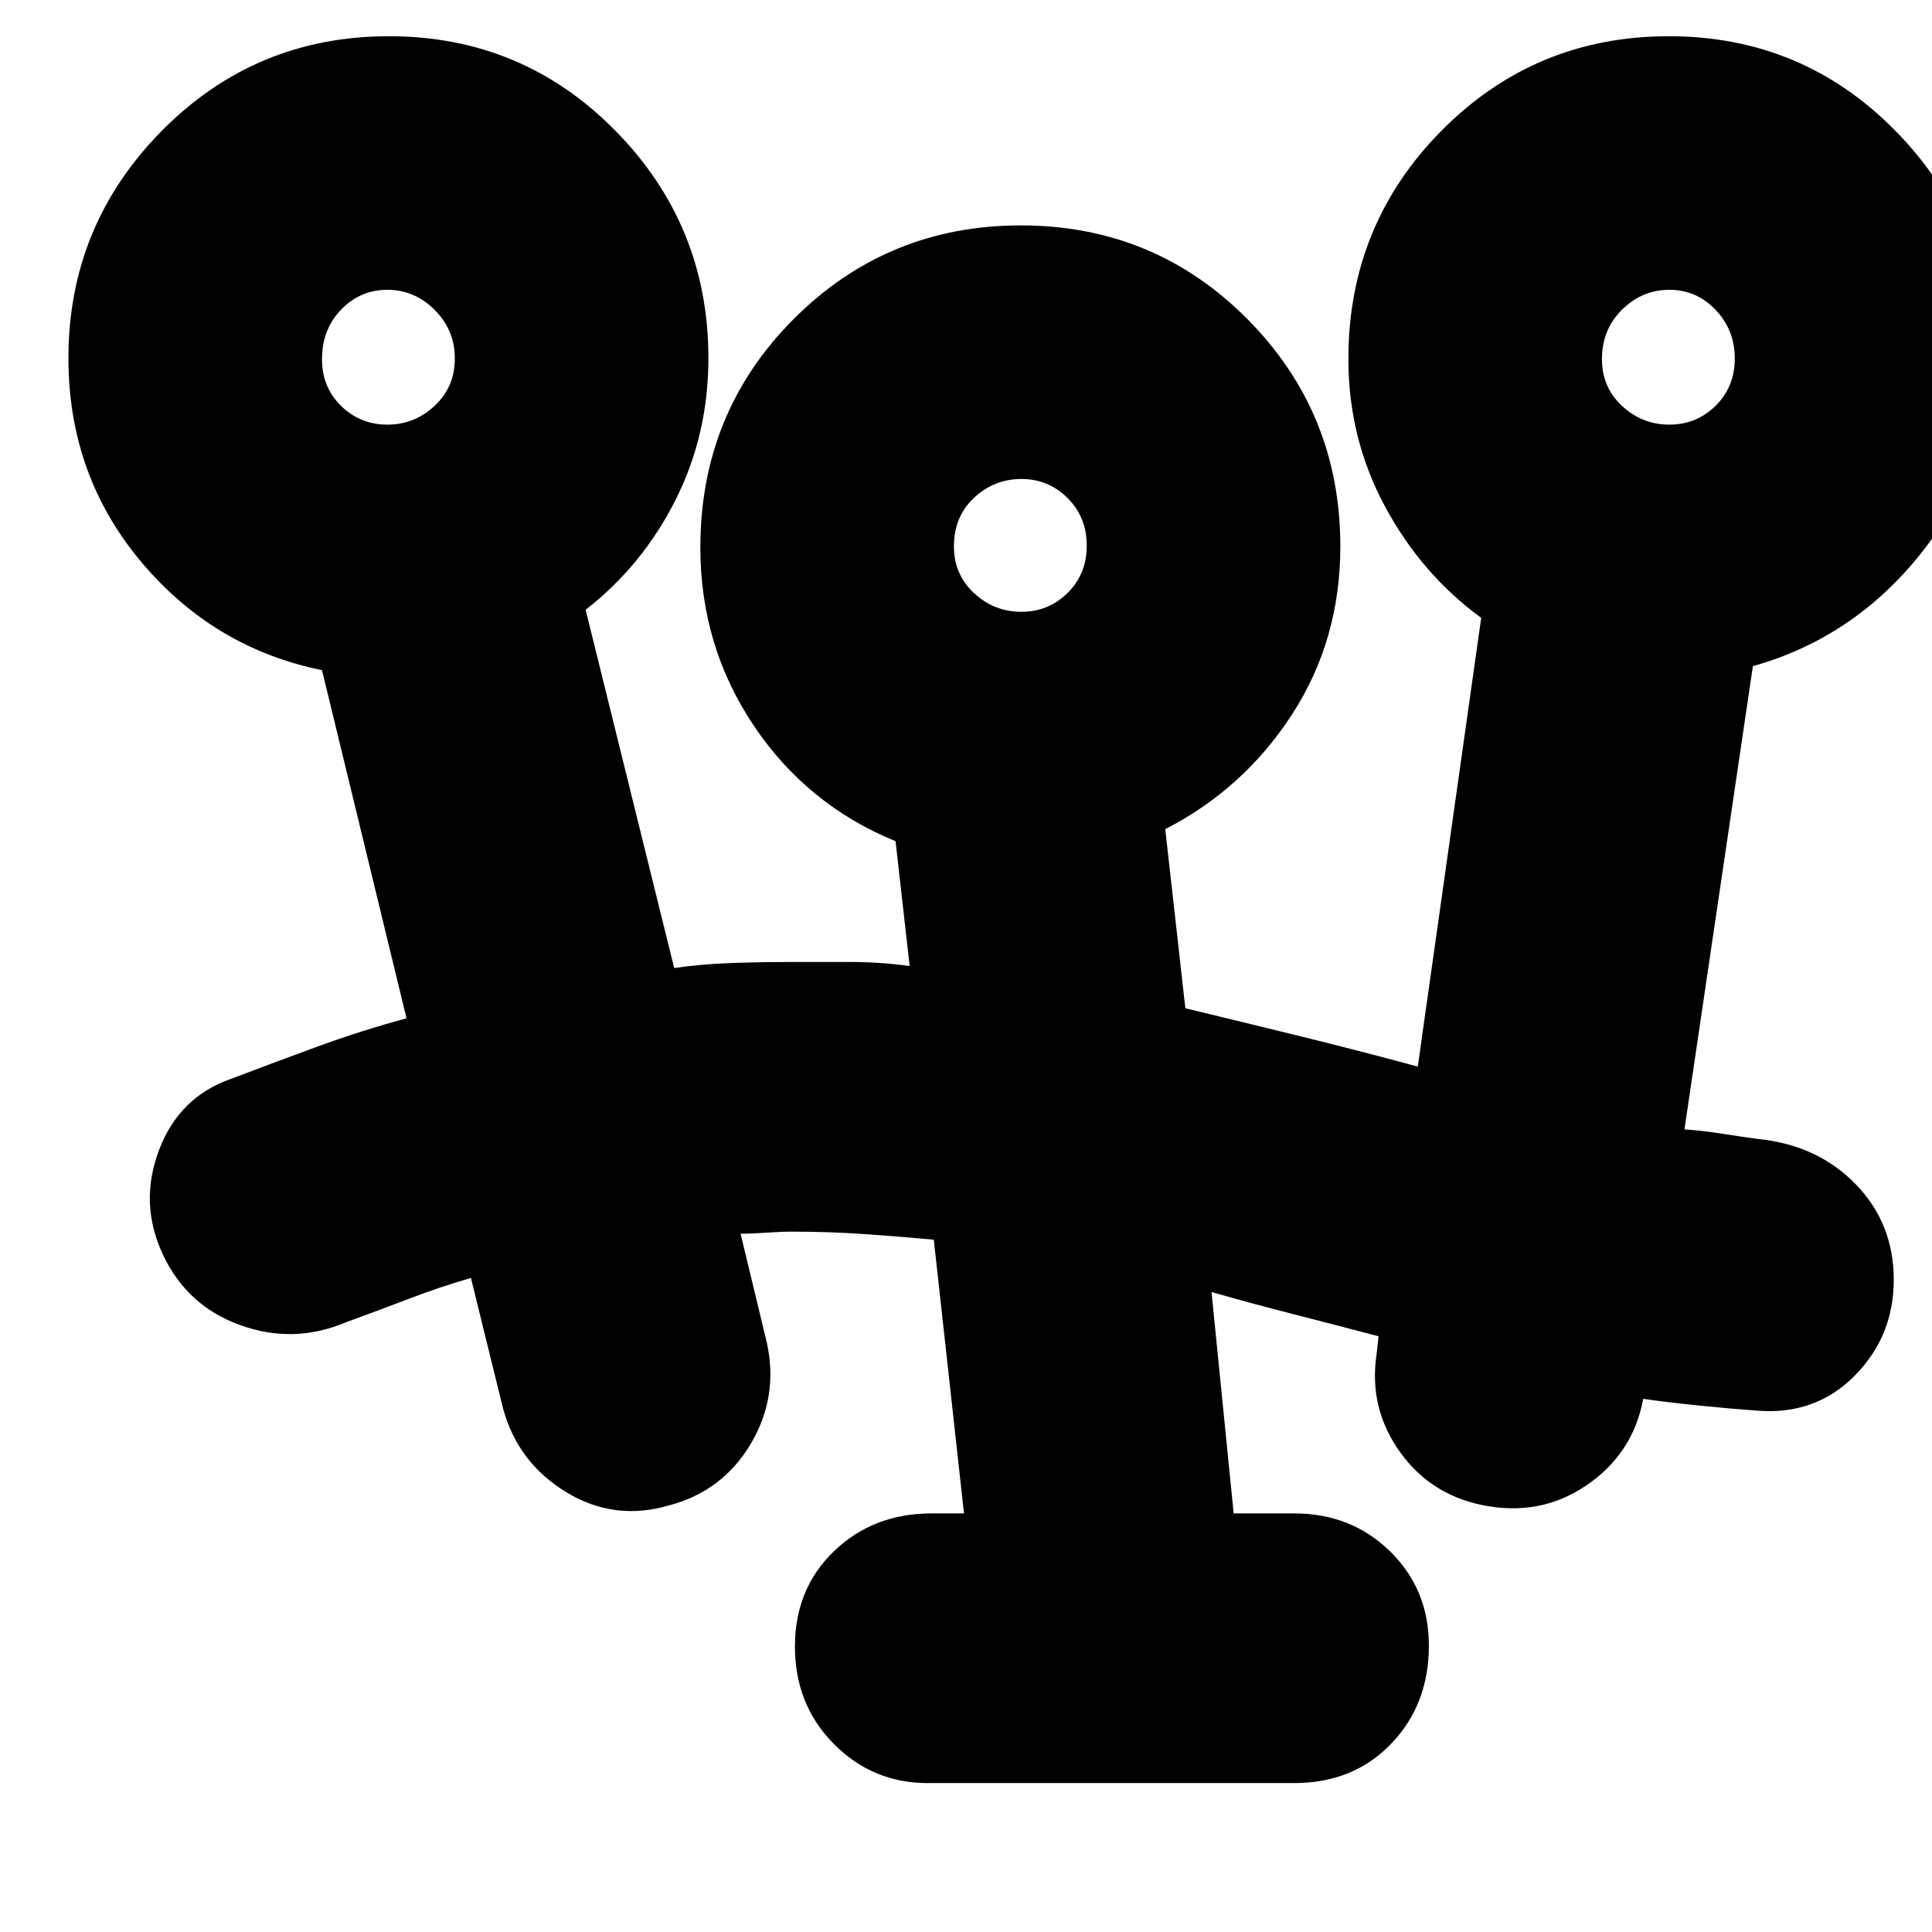 <svg xmlns="http://www.w3.org/2000/svg" height="24" viewBox="0 -960 960 960" width="24"><path d="M461-74q-27.45 0-46.73-19.5Q395-113 395-141.82q0-28.81 19.5-47.5Q434-208 463-208h16l-15-136q-17.08-1.6-34.59-2.8-17.51-1.2-35.54-1.2-5.87 0-12.87.5-7 .5-13 .55L381-293q6 27-8 50.5T332.5-212q-27.23 8-51.18-6.58Q257.38-233.15 250-260l-16-65q-16.17 4.71-30.83 10.35Q188.5-309 172-303q-26 11-52.5 1.5t-38.5-35q-12-25.5-2-52t36-35.5q21-8 42.86-16 21.85-8 44.14-14l-42-173q-54-11-90-54T34-782q0-66.08 46.44-113.04Q126.89-942 193.24-942q66.34 0 112.55 46.96Q352-848.08 352-782q0 38-16.38 70.5Q319.23-679 291-657l44 178q14-2 28.85-2.5 14.85-.5 30.15-.5h28.6q14.6 0 29.4 2l-7-62q-44-18-70.5-57.5T348-687.95q0-67.13 46.44-113.59Q440.89-848 507.24-848q66.34 0 112.55 46.52Q666-754.95 666-688.49 666-642 642-605q-24 37-63 57l10 89q29 7 57.5 14t57.99 15L736-653q-29.68-21.63-47.84-55.42Q670-742.21 670-781.63q0-66.82 46.44-113.6Q762.89-942 829.24-942q66.34 0 112.55 46.96Q988-848.08 988-782q0 55-33.5 97T871-629l-34 230.17q9 .63 18.5 2.13T874-394q29.35 3.08 48.17 22.52Q941-352.04 941-324.06q0 27.89-19.26 47.48Q902.47-257 874-259q-14-1-29-2.5t-29-3.5l1-3q-4 28-26.5 44.5t-50.5 12q-28-4.5-44-26.5t-12-49l1-9q-21.34-5.65-41.67-10.83Q623-312 602-318l11 110h30q28.47 0 47.74 18.88Q710-170.23 710-142.32q0 29.32-18.78 48.82Q672.45-74 643-74H461Zm46.5-582q13.5 0 23-9.39 9.5-9.38 9.5-23.5 0-14.11-9.5-23.61t-23-9.5q-13.5 0-23.5 9.35t-10 24.15q0 13.95 10 23.22 10 9.28 23.5 9.28Zm-315-93q13.5 0 23.5-9.39 10-9.38 10-23.5Q226-796 216-806t-23.5-10q-13.5 0-23 9.85T160-781.5q0 13.95 9.5 23.22 9.5 9.28 23 9.28Zm637 0q13.5 0 23-9.39 9.5-9.38 9.5-23.5 0-14.11-9.5-24.11t-23-10q-13.5 0-23.5 9.85t-10 24.65q0 13.95 10 23.22 10 9.28 23.5 9.28ZM507-689Zm-314-94Zm636 0Z"/></svg>